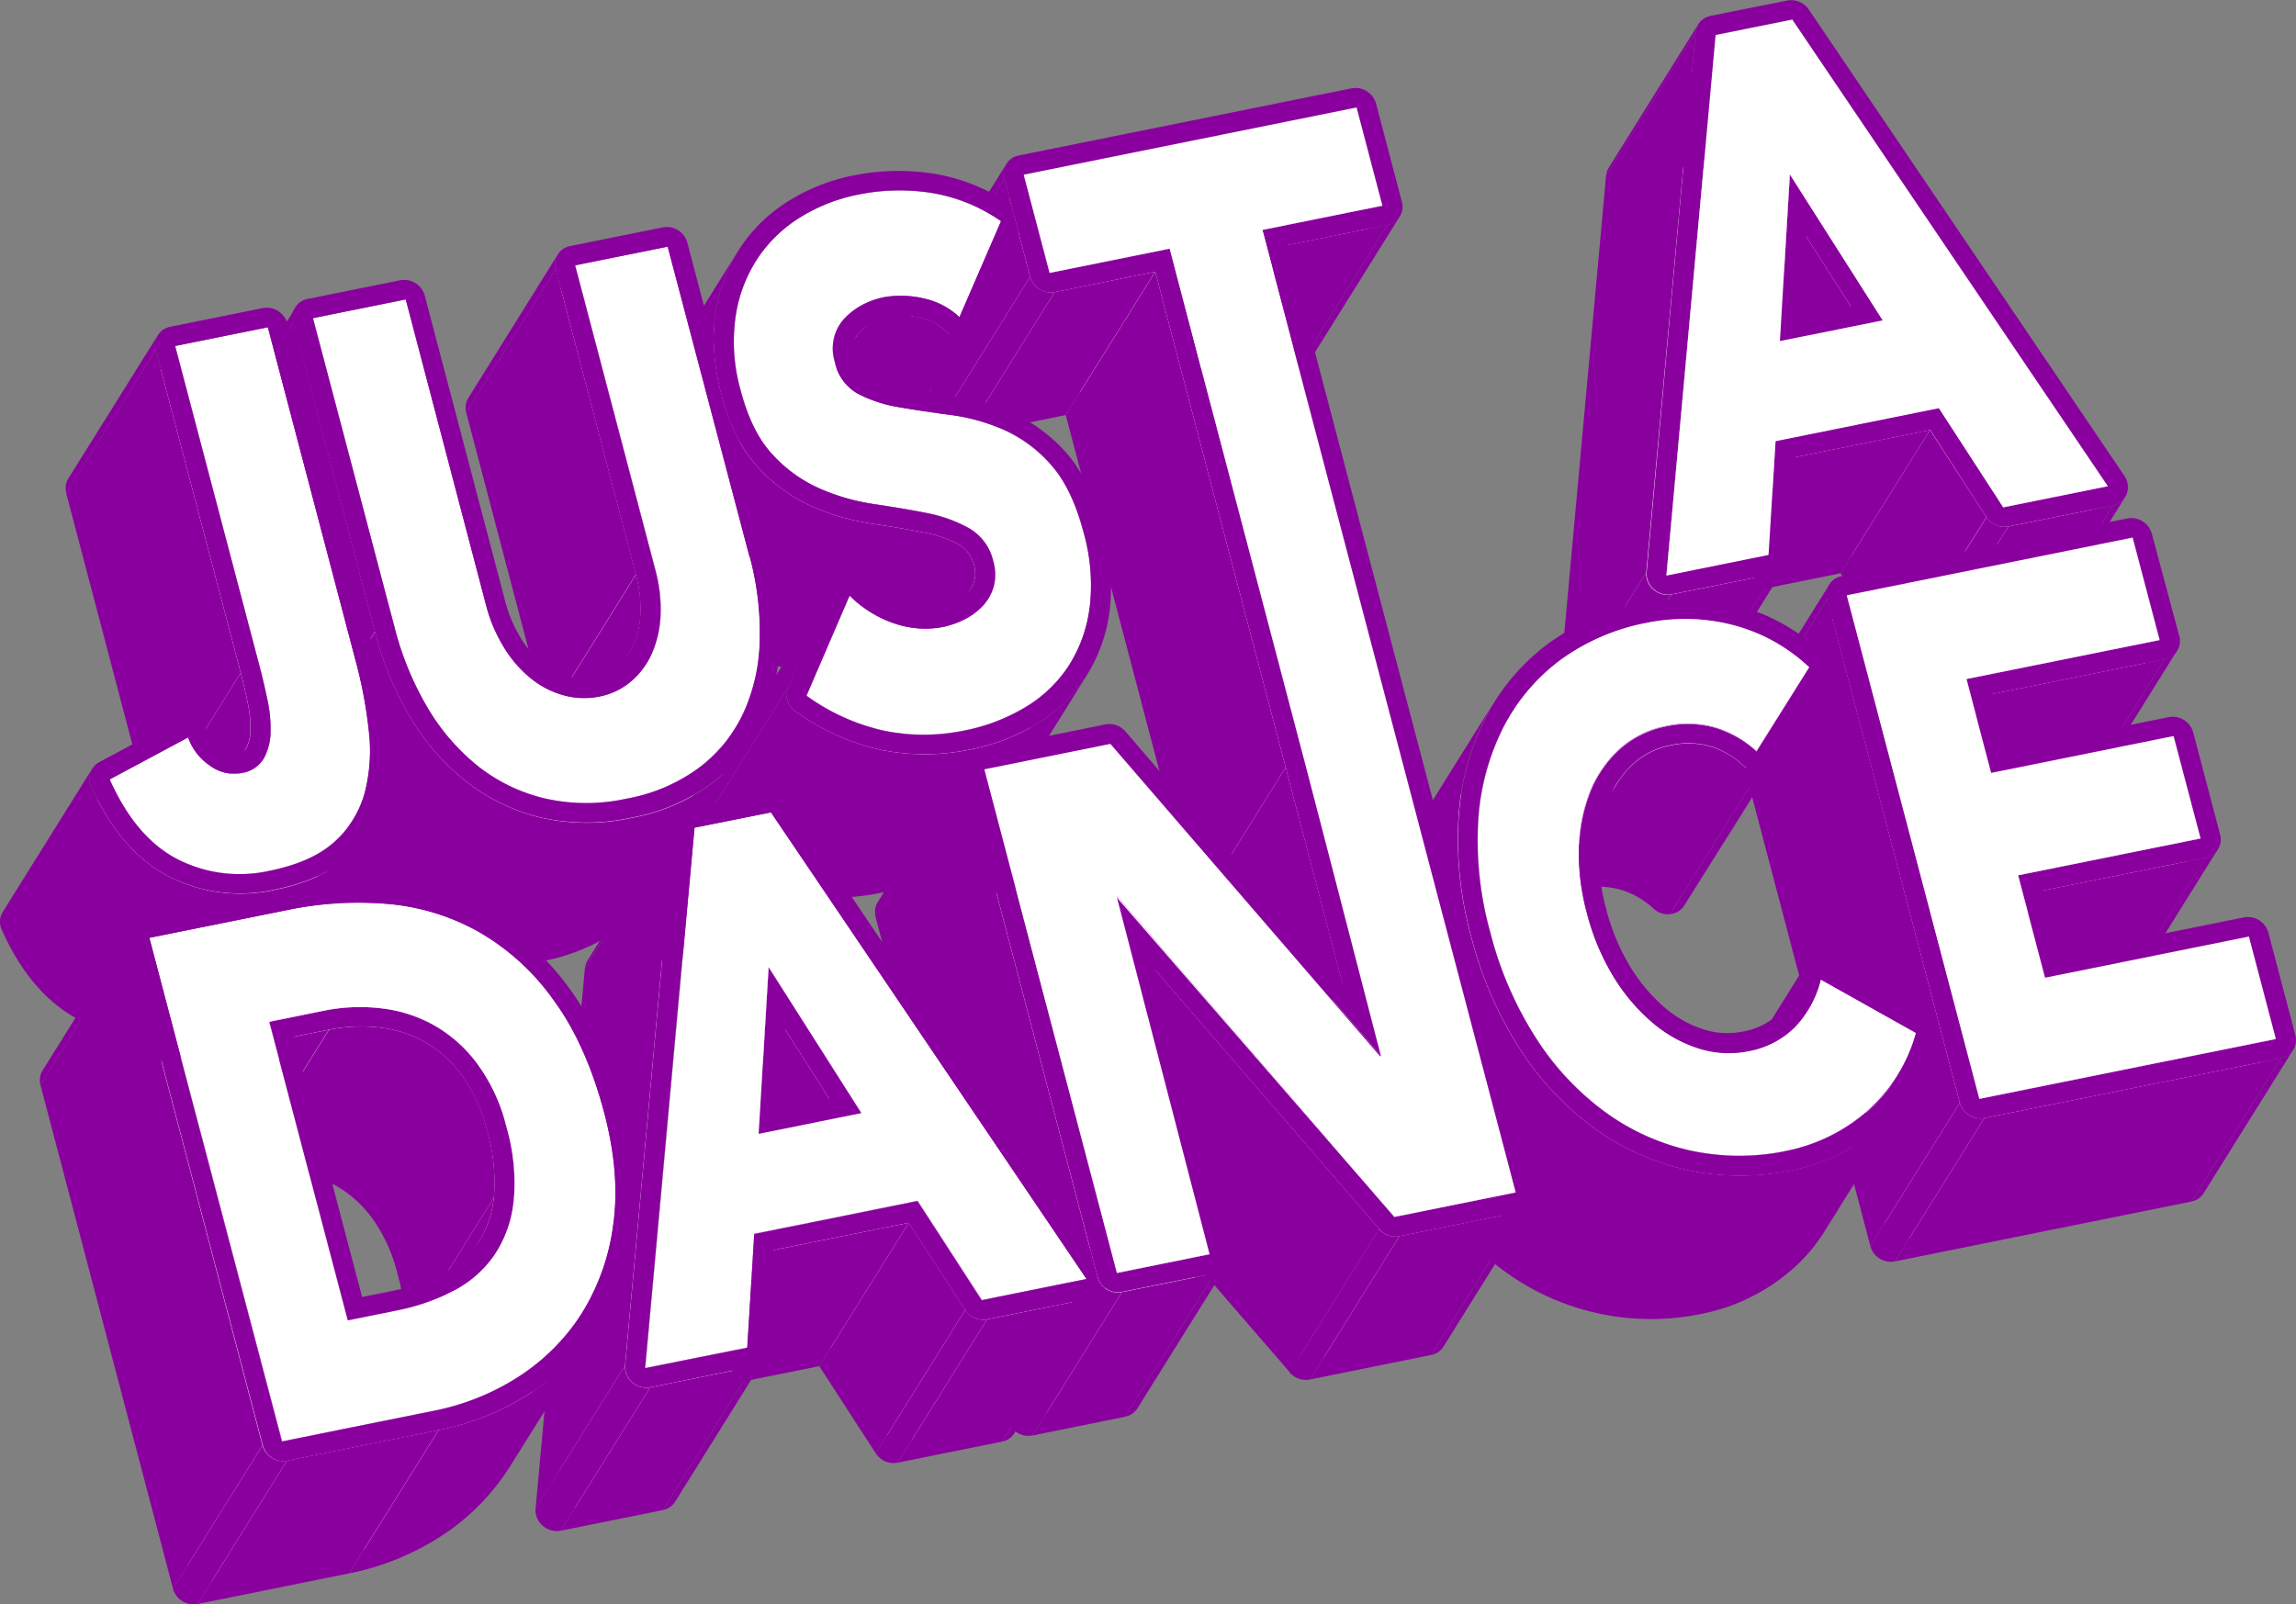 <svg xmlns="http://www.w3.org/2000/svg" viewBox="0 0 449.87 314.44"><rect x="0" y="0" width="449.87" height="314.44" fill="#808080" stroke="none"/><defs><style>.cls-1{isolation:isolate;}.cls-2{fill:#8a009e;}.cls-3{fill:#fff;}</style></defs><title>just-a-dance-logo</title><g id="Layer_2" data-name="Layer 2"><g id="Layer_1-2" data-name="Layer 1"><g class="cls-1"><polygon class="cls-2" points="413 95.29 395.47 123.38 333.63 31.93 351.17 3.83 413 95.29"/><polygon class="cls-3" points="326.48 112.76 308.95 140.85 318.62 34.96 336.15 6.87 326.48 112.76"/><polygon class="cls-2" points="351.17 3.83 333.63 31.93 318.62 34.96 336.15 6.87 351.17 3.83"/><path class="cls-2" d="M315.22,32.85,332.75,4.76a3.52,3.52,0,0,0-.52,1.57L314.69,34.42A3.53,3.53,0,0,1,315.22,32.85Z"/><polygon class="cls-3" points="368.89 62.8 351.36 90.89 333.16 62.27 350.7 34.18 368.89 62.8"/><polygon class="cls-2" points="362.66 60.09 345.12 88.19 336.39 74.46 353.92 46.37 362.66 60.09"/><path class="cls-2" d="M416.4,97.41,398.86,125.5a3.67,3.67,0,0,1-2.4,1.65L414,99.06A3.69,3.69,0,0,0,416.4,97.41Z"/><polygon class="cls-2" points="348.75 66.87 331.21 94.96 333.16 62.27 350.7 34.18 348.75 66.87"/><path class="cls-2" d="M348.75,66.87l1.95-32.69L368.9,62.8Zm13.91-6.78-8.74-13.72L353,62l9.67-1.95"/><polygon class="cls-2" points="368.89 62.8 351.36 90.89 331.21 94.96 348.75 66.87 368.89 62.8"/><polygon class="cls-3" points="392.51 99.43 374.98 127.52 362.37 108.04 379.9 79.95 392.51 99.43"/><polygon class="cls-3" points="413 95.29 395.47 123.38 374.98 127.52 392.51 99.43 413 95.29"/><polygon class="cls-2" points="413.99 99.06 396.46 127.15 375.97 131.28 393.5 103.19 413.99 99.06"/><polygon class="cls-2" points="389.21 101.36 371.67 129.45 360.62 112.36 378.16 84.27 389.21 101.36"/><path class="cls-2" d="M393.5,103.19,376,131.28a4.19,4.19,0,0,1-4.3-1.83l17.54-28.09A4.2,4.2,0,0,0,393.5,103.19Z"/><polygon class="cls-3" points="379.9 79.95 362.37 108.04 330.35 114.51 347.89 86.42 379.9 79.95"/><polygon class="cls-2" points="378.16 84.27 360.62 112.36 334.11 117.71 351.65 89.62 378.16 84.27"/><polygon class="cls-2" points="346.51 108.71 328.97 136.81 330.35 114.51 347.89 86.42 346.51 108.71"/><path class="cls-2" d="M349.91,110.84l-17.54,28.09a3.67,3.67,0,0,1-2.41,1.64l17.54-28.09A3.67,3.67,0,0,0,349.91,110.84Z"/><polygon class="cls-3" points="346.51 108.71 328.97 136.81 308.95 140.85 326.48 112.76 346.51 108.71"/><path class="cls-2" d="M416.26,93.29a3.84,3.84,0,0,1,.43,3.54,3.66,3.66,0,0,1-2.7,2.23l-20.49,4.13a4.2,4.2,0,0,1-4.29-1.83l-11-17.09-26.51,5.35-1.21,19.52a3.59,3.59,0,0,1-2.94,3.34l-20,4a4.14,4.14,0,0,1-3.53-1,4,4,0,0,1-1.38-3.33L332.23,6.33a3.62,3.62,0,0,1,2.93-3.22l15-3a4.19,4.19,0,0,1,4.25,1.76Zm-23.75,6.14L413,95.29,351.17,3.84l-15,3-9.67,105.89,20-4.05,1.38-22.3,32-6.46,12.61,19.48"/><path class="cls-3" d="M351.17,3.84,413,95.29l-20.49,4.14L379.9,80l-32,6.47-1.38,22.29-20,4.05L336.15,6.87Zm-2.42,63L368.9,62.8,350.7,34.18l-1.95,32.69"/><polygon class="cls-2" points="322.56 112.22 305.02 140.31 314.69 34.42 332.23 6.33 322.56 112.22"/><polygon class="cls-2" points="347.5 112.48 329.96 140.57 309.94 144.62 327.47 116.52 347.5 112.48"/><path class="cls-2" d="M327.47,116.52l-17.53,28.09a4.13,4.13,0,0,1-3.53-1,4,4,0,0,1-1.39-3.33l17.54-28.09a4,4,0,0,0,1.38,3.33A4.14,4.14,0,0,0,327.47,116.52Z"/></g><g class="cls-1"><polygon class="cls-2" points="423.15 125.44 405.61 153.53 400.33 133.45 417.86 105.36 423.15 125.44"/><path class="cls-2" d="M426.54,127.55,409,155.65a3.67,3.67,0,0,1-2.4,1.64l17.53-28.09A3.73,3.73,0,0,0,426.54,127.55Z"/><polygon class="cls-2" points="417.86 105.36 400.33 133.45 344.32 144.76 361.85 116.67 417.86 105.36"/><polygon class="cls-3" points="423.15 125.44 405.61 153.53 367.76 161.17 385.3 133.08 423.15 125.44"/><polygon class="cls-2" points="424.13 129.2 406.6 157.29 372.57 164.16 390.1 136.07 424.13 129.2"/><path class="cls-2" d="M340.92,142.65l17.53-28.09a3.62,3.62,0,0,0-.41,2.88L340.5,145.53A3.66,3.66,0,0,1,340.92,142.65Z"/><polygon class="cls-2" points="431.17 164.33 413.63 192.43 408.35 172.35 425.88 144.26 431.17 164.33"/><path class="cls-2" d="M434.56,166.45,417,194.55a3.63,3.63,0,0,1-2.41,1.64l17.54-28.09A3.65,3.65,0,0,0,434.56,166.45Z"/><polygon class="cls-2" points="390.14 151.48 372.6 179.57 367.76 161.17 385.3 133.08 390.14 151.48"/><polygon class="cls-2" points="425.88 144.26 408.35 172.35 372.6 179.57 390.14 151.48 425.88 144.26"/><polygon class="cls-3" points="431.17 164.33 413.63 192.43 377.88 199.64 395.42 171.55 431.17 164.33"/><polygon class="cls-2" points="432.16 168.1 414.62 196.19 382.69 202.64 400.23 174.54 432.16 168.1"/><polygon class="cls-2" points="445.92 203.63 428.39 231.72 423.11 211.65 440.64 183.56 445.92 203.63"/><path class="cls-2" d="M449.32,205.75l-17.54,28.09a3.65,3.65,0,0,1-2.4,1.65l17.53-28.09A3.68,3.68,0,0,0,449.32,205.75Z"/><polygon class="cls-2" points="400.7 191.62 383.17 219.71 377.88 199.64 395.42 171.55 400.7 191.62"/><polygon class="cls-2" points="440.64 183.56 423.11 211.65 383.17 219.71 400.7 191.62 440.64 183.56"/><polygon class="cls-3" points="445.92 203.63 428.39 231.72 370.28 243.45 387.82 215.36 445.92 203.63"/><polygon class="cls-3" points="387.82 215.36 370.28 243.45 344.32 144.76 361.85 116.67 387.82 215.36"/><path class="cls-2" d="M439.65,179.8a4.18,4.18,0,0,1,4.81,3l5.28,20.07a3.63,3.63,0,0,1-2.83,4.54l-58.1,11.73a4.19,4.19,0,0,1-4.81-3l-26-98.69a3.62,3.62,0,0,1,2.82-4.53l56-11.31a4.17,4.17,0,0,1,4.8,3L427,124.67a3.62,3.62,0,0,1-2.82,4.53l-34,6.87L393,147l31.93-6.45a4.17,4.17,0,0,1,4.8,3L435,163.56a3.63,3.63,0,0,1-2.82,4.54l-31.93,6.45,3.3,12.54Zm6.27,23.83-5.28-20.07-39.94,8.06-5.28-20.07,35.75-7.22-5.28-20.07-35.75,7.22-4.84-18.4,37.85-7.64-5.29-20.08-56,11.31,26,98.69,58.1-11.73"/><polygon class="cls-3" points="417.86 105.36 423.15 125.44 385.3 133.08 390.14 151.48 425.88 144.26 431.17 164.33 395.42 171.55 400.7 191.62 440.64 183.56 445.92 203.63 387.82 215.36 361.85 116.67 417.86 105.36"/><polygon class="cls-2" points="446.91 207.4 429.38 235.49 371.27 247.22 388.81 219.13 446.91 207.4"/><polygon class="cls-2" points="384 216.13 366.47 244.22 340.5 145.53 358.04 117.44 384 216.13"/><path class="cls-2" d="M388.81,219.13l-17.54,28.09a4.15,4.15,0,0,1-4.8-3L384,216.13A4.19,4.19,0,0,0,388.81,219.13Z"/></g><g class="cls-1"><polygon class="cls-2" points="270.86 40.31 253.33 68.41 248.27 49.16 265.8 21.07 270.86 40.31"/><path class="cls-2" d="M274.26,42.43,256.73,70.52a3.68,3.68,0,0,1-2.41,1.64l17.53-28.09A3.63,3.63,0,0,0,274.26,42.43Z"/><polygon class="cls-2" points="265.8 21.07 248.27 49.16 183.06 62.33 200.59 34.24 265.8 21.07"/><polygon class="cls-2" points="271.01 135.01 253.48 163.1 229.81 73.15 247.35 45.06 271.01 135.01"/><polygon class="cls-3" points="270.86 40.31 253.33 68.41 229.81 73.15 247.35 45.06 270.86 40.31"/><polygon class="cls-2" points="254.43 71.98 271.85 44.07 252.14 48.05 249.32 52.57 254.43 71.98"/><path class="cls-2" d="M179.66,60.22l17.54-28.1a3.69,3.69,0,0,0-.42,2.89L179.24,63.1A3.66,3.66,0,0,1,179.66,60.22Z"/><polygon class="cls-3" points="205.66 53.48 188.12 81.57 183.06 62.33 200.59 34.24 205.66 53.48"/><polygon class="cls-2" points="198.13 40.15 180.6 68.25 179.24 63.1 196.78 35.01 198.13 40.15"/><polygon class="cls-2" points="199.55 45.54 182.01 73.63 180.6 68.25 198.13 40.15 199.55 45.54"/><polygon class="cls-3" points="229.18 48.73 211.65 76.82 188.12 81.57 205.66 53.48 229.18 48.73"/><polygon class="cls-2" points="226.35 53.26 208.82 81.35 189.11 85.33 206.65 57.24 226.35 53.26"/><polygon class="cls-2" points="201.84 54.25 184.31 82.34 182.01 73.63 199.55 45.54 201.84 54.25"/><path class="cls-2" d="M206.65,57.24,189.11,85.33a4.17,4.17,0,0,1-4.8-3l17.53-28.09A4.19,4.19,0,0,0,206.65,57.24Z"/><path class="cls-2" d="M278.64,167.8l17.53-28.1A38,38,0,0,1,306,129.12a42.4,42.4,0,0,1,16.87-7.22,37.05,37.05,0,0,1,7.48-.7,36.6,36.6,0,0,1,8.09.93,34.67,34.67,0,0,1,8.22,3,35.08,35.08,0,0,1,7.86,5.6L337,158.87a35.09,35.09,0,0,0-7.85-5.61,35.45,35.45,0,0,0-8.22-3,37.75,37.75,0,0,0-15.57-.23,42.34,42.34,0,0,0-16.87,7.22A37.75,37.75,0,0,0,278.64,167.8Z"/><polygon class="cls-3" points="354.53 130.77 336.99 158.87 326.61 175.35 344.14 147.26 354.53 130.77"/><polygon class="cls-2" points="357.91 132.91 340.38 161 329.99 177.48 347.53 149.39 357.91 132.91"/><path class="cls-2" d="M347.53,149.39,330,177.48a3.64,3.64,0,0,1-2.39,1.63c-.12,0-.25,0-.38.06l17.54-28.09.37-.06A3.68,3.68,0,0,0,347.53,149.39Z"/><polygon class="cls-2" points="187.97 62.18 170.43 90.28 178.61 71.45 196.14 43.36 187.97 62.18"/><path class="cls-2" d="M191.37,64.3,173.83,92.39a3.66,3.66,0,0,1-2.4,1.65L189,66A3.72,3.72,0,0,0,191.37,64.3Z"/><path class="cls-3" d="M300,174.7a21.07,21.07,0,0,0-4.09,4.81l17.54-28.09a21.28,21.28,0,0,1,4.08-4.81,19,19,0,0,1,8.87-4.29,19.87,19.87,0,0,1,9.58.27l-17.54,28.09L336,142.59a20.72,20.72,0,0,1,8.15,4.67l-17.53,28.09a20.69,20.69,0,0,0-8.16-4.67,20,20,0,0,0-9.57-.27A19,19,0,0,0,300,174.7Z"/><path class="cls-2" d="M299.31,181.63l17.54-28.09a17.59,17.59,0,0,1,3.4-4,15.15,15.15,0,0,1,7.15-3.45,15.65,15.65,0,0,1,7.64.19,16.37,16.37,0,0,1,6.51,3.74,4.24,4.24,0,0,0,3.21,1.07l-17.54,28.09A4.2,4.2,0,0,1,324,178.1a16.3,16.3,0,0,0-6.51-3.74,15.61,15.61,0,0,0-7.63-.19,15.2,15.2,0,0,0-7.15,3.45A17.88,17.88,0,0,0,299.31,181.63Z"/><path class="cls-2" d="M130.46,79.43,148,51.34l.45-.7a27.25,27.25,0,0,1,8.48-8.1,34.26,34.26,0,0,1,11.23-4.39,40.62,40.62,0,0,1,14.13-.36,33.39,33.39,0,0,1,13.85,5.57L178.61,71.45a33.58,33.58,0,0,0-13.85-5.57,40.85,40.85,0,0,0-14.13.36,34.2,34.2,0,0,0-11.24,4.4,27.18,27.18,0,0,0-8.47,8.09C130.76,79,130.61,79.19,130.46,79.43Z"/><path class="cls-3" d="M148.12,90.31a8.65,8.65,0,0,0-1.2,1.51l17.53-28.09a8.78,8.78,0,0,1,1.21-1.52Q156.9,76.27,148.13,90.3q8.76-14,17.53-28.09a13.87,13.87,0,0,1,3.5-2.54,15.9,15.9,0,0,1,3.93-1.38h0l-5.34,8.55L162,76l-6.47,10.37q8.76-14.05,17.53-28.09a19.32,19.32,0,0,1,7.58.16h0c-15.5-1.87-11.69,18.73-17.54,28.09l17.54-28.09A14.73,14.73,0,0,1,188,62.18l-17.54,28.1a14.67,14.67,0,0,0-7.29-3.74,19.32,19.32,0,0,0-7.58-.16,15.62,15.62,0,0,0-3.93,1.38A13.72,13.72,0,0,0,148.12,90.31Z"/><path class="cls-2" d="M150.31,93.94l17.54-28.09a5,5,0,0,1,.71-.9,10.08,10.08,0,0,1,2.55-1.85,11.49,11.49,0,0,1,3-1.05,15.37,15.37,0,0,1,6,.16,10.52,10.52,0,0,1,5.24,2.67A4.21,4.21,0,0,0,189,66L171.43,94A4.18,4.18,0,0,1,167.79,93a10.45,10.45,0,0,0-5.24-2.68,15.42,15.42,0,0,0-6-.16,12,12,0,0,0-3,1A10.39,10.39,0,0,0,151,93,5.51,5.51,0,0,0,150.31,93.94Z"/><polygon class="cls-2" points="375.47 202.45 357.93 230.54 339.24 220.07 356.77 191.98 375.47 202.45"/><path class="cls-3" d="M336.66,226.15a21.94,21.94,0,0,0,2.58-6.08q7.74-12.4,15.49-24.81l2-3.28a22.36,22.36,0,0,1-2.57,6.08Z"/><path class="cls-2" d="M350.8,196,333.26,224a18.79,18.79,0,0,0,2.16-5.1,3.65,3.65,0,0,1,.42-1l17.54-28.09a3.74,3.74,0,0,0-.43,1A18.41,18.41,0,0,1,350.8,196Z"/><path class="cls-2" d="M371.61,211.15l-17.53,28.09a35.53,35.53,0,0,0,3.85-8.7l17.54-28.09A35.18,35.18,0,0,1,371.61,211.15Z"/><polygon class="cls-2" points="130.85 48.32 113.32 76.41 95.15 80.08 112.69 51.98 130.85 48.32"/><path class="cls-2" d="M91.76,78,109.3,49.87a3.66,3.66,0,0,0-.42,2.88L91.35,80.84A3.63,3.63,0,0,1,91.76,78Z"/><path class="cls-2" d="M146.92,91.82l17.53-28.09a9.35,9.35,0,0,0-1,2.23,9.09,9.09,0,0,0,.08,5,9.3,9.3,0,0,0,4.59,6.26,27,27,0,0,0,8.11,2.62q4.69.81,10,1.5a37.82,37.82,0,0,1,10.39,2.9,26.81,26.81,0,0,1,9.21,6.8q4.15,4.59,6.43,13.24a37.73,37.73,0,0,1,1.21,14.87L196,147.22a37.37,37.37,0,0,0-1.21-14.87q-2.26-8.64-6.42-13.24a26.93,26.93,0,0,0-9.22-6.8,37.36,37.36,0,0,0-10.39-2.89c-3.55-.46-6.89-1-10-1.51a27.22,27.22,0,0,1-8.11-2.61A9.39,9.39,0,0,1,146,99a9.06,9.06,0,0,1-.08-5A8.9,8.9,0,0,1,146.92,91.82Z"/><path class="cls-3" d="M354.08,239.24a29.08,29.08,0,0,1-6,6.94l17.53-28.09a29,29,0,0,0,6-6.94Z"/><path class="cls-3" d="M348.07,246.18h0q8.76-14,17.53-28.09h0l-8.76,14-2.3,3.67q-1.67,2.69-3.35,5.37l-2.11,3.39A15.57,15.57,0,0,1,348.07,246.18Z"/><polygon class="cls-3" points="255.7 149.53 238.17 177.62 211.65 76.82 229.18 48.73 255.7 149.53"/><polygon class="cls-2" points="251.91 150.4 234.38 178.5 208.82 81.35 226.35 53.26 251.91 150.4"/><path class="cls-3" d="M194.77,114.84h0q-7.76,12.41-15.49,24.81Q187,127.24,194.77,114.84Z"/><path class="cls-3" d="M126.57,90.18a28.64,28.64,0,0,1,3.89-10.75L148,51.34a28.41,28.41,0,0,0-3.89,10.75,34.91,34.91,0,0,0,1,14.47q2.16,8.22,6.33,12.67a27.78,27.78,0,0,0,9.29,6.63L143.24,124l17.54-28.09a41.82,41.82,0,0,0,10.59,3L153.84,127a42.21,42.21,0,0,1-10.6-3,27.74,27.74,0,0,1-9.29-6.63q-4.17-4.45-6.33-12.67A35.07,35.07,0,0,1,126.57,90.18Z"/><path class="cls-3" d="M164.11,128.7c-3.19-.63-6.61-1.22-10.27-1.74l17.53-28.1q5.49.8,10.28,1.74a28.21,28.21,0,0,1,8.32,3l-17.54,28.09L190,103.55a10,10,0,0,1,4.7,6.47l-17.54,28.09L194.67,110a9.28,9.28,0,0,1,.1,4.81,9.5,9.5,0,0,1-1.08,2.5l-17.54,28.09a9,9,0,0,0,1.08-2.49l17.54-28.09h0l-17.54,28.09h0a9.11,9.11,0,0,0-.1-4.82,10,10,0,0,0-4.7-6.47A27.83,27.83,0,0,0,164.11,128.7Z"/><path class="cls-2" d="M354.2,198.06l-17.54,28.09a18.19,18.19,0,0,1-2.48,3.16A17.16,17.16,0,0,1,325,234.1a19.56,19.56,0,0,1-9.77-.52,26.09,26.09,0,0,1-9.13-5.14,37.17,37.17,0,0,1-7.59-9A46.37,46.37,0,0,1,293.36,207,44,44,0,0,1,291.84,194a31.56,31.56,0,0,1,2.35-11.12,23.9,23.9,0,0,1,1.73-3.34l17.54-28.09a23.4,23.4,0,0,0-1.74,3.34,31.73,31.73,0,0,0-2.35,11.12,44.07,44.07,0,0,0,1.53,13.05,45.84,45.84,0,0,0,5.16,12.38,37.26,37.26,0,0,0,7.59,9,26.1,26.1,0,0,0,9.14,5.13,19.41,19.41,0,0,0,9.76.53,17.19,17.19,0,0,0,9.17-4.79A19.09,19.09,0,0,0,354.2,198.06Z"/><path class="cls-2" d="M209.67,130.06l-17.54,28.09A27.6,27.6,0,0,0,196,147.22l17.54-28.09A27.76,27.76,0,0,1,209.67,130.06Z"/><path class="cls-2" d="M190.3,115.21,172.76,143.3a5.79,5.79,0,0,0,.67-1.54,5.51,5.51,0,0,0-.11-2.88,5.74,5.74,0,0,0-2.73-3.94,23.52,23.52,0,0,0-7.06-2.48c-3.11-.61-6.51-1.19-10.07-1.71a46.62,46.62,0,0,1-11.65-3.29,31.9,31.9,0,0,1-10.69-7.64,25.18,25.18,0,0,1-3.72-5.15,40.36,40.36,0,0,1-3.6-9.25,44,44,0,0,1-1.5-10.16,33.09,33.09,0,0,1,4.79-18L144.62,49.2a32.33,32.33,0,0,0-4.41,12.1,33,33,0,0,0-.38,5.86,44,44,0,0,0,1.51,10.17,40.08,40.08,0,0,0,3.6,9.25,25.53,25.53,0,0,0,3.71,5.15,32,32,0,0,0,10.7,7.64A46.93,46.93,0,0,0,171,102.66c3.56.52,6.95,1.1,10.07,1.71a23.55,23.55,0,0,1,7.05,2.47,6.86,6.86,0,0,1,2.85,6.83A6.09,6.09,0,0,1,190.3,115.21Z"/><path class="cls-2" d="M145.58,142.7l17.54-28.09a3,3,0,0,0-.25.47l-17.54,28.09A4.23,4.23,0,0,1,145.58,142.7Z"/><path class="cls-2" d="M193.69,117.33l-17.54,28.09a8.68,8.68,0,0,1-1,1.3,12.71,12.71,0,0,1-3.58,2.71,16.77,16.77,0,0,1-4.32,1.53,18.46,18.46,0,0,1-9.43-.66,22.52,22.52,0,0,1-8.87-5.48l17.54-28.1a22.39,22.39,0,0,0,8.86,5.49,18.5,18.5,0,0,0,9.44.66,16.91,16.91,0,0,0,4.32-1.53,12.66,12.66,0,0,0,3.57-2.71A9.49,9.49,0,0,0,193.69,117.33Z"/><polygon class="cls-2" points="146.81 108.96 129.27 137.05 113.32 76.41 130.85 48.32 146.81 108.96"/><path class="cls-3" d="M277.12,170.45c.48-.91,1-1.8,1.52-2.65l17.53-28.09c-.53.85-1,1.73-1.51,2.64a46.75,46.75,0,0,0-5,18.25A67,67,0,0,0,292,182.73a70.48,70.48,0,0,0,9,20.8l-17.54,28.09L301,203.53A53.94,53.94,0,0,0,314.57,218L297,246.13,314.57,218a44.84,44.84,0,0,0,16.82,7.54q-8.76,14-17.53,28.09,8.76-14.05,17.53-28.09a45.34,45.34,0,0,0,18.78,0q-8.78,14-17.53,28.09l17.53-28.09a34.29,34.29,0,0,0,15.43-7.52q-8.76,14.06-17.53,28.09a34.38,34.38,0,0,1-15.44,7.52,45.29,45.29,0,0,1-18.77,0A44.81,44.81,0,0,1,297,246.13a54.21,54.21,0,0,1-13.56-14.5,70.71,70.71,0,0,1-9-20.8,67,67,0,0,1-2.32-22.14A46.57,46.57,0,0,1,277.12,170.45Z"/><path class="cls-3" d="M322.88,121.9a37.05,37.05,0,0,1,7.48-.7,36.6,36.6,0,0,1,8.09.93,34.67,34.67,0,0,1,8.22,3,35.08,35.08,0,0,1,7.86,5.6l-10.39,16.49a20.72,20.72,0,0,0-8.15-4.67,19.87,19.87,0,0,0-9.58-.27,19,19,0,0,0-8.87,4.29,22.15,22.15,0,0,0-5.82,8.15,31.73,31.73,0,0,0-2.35,11.12,44.07,44.07,0,0,0,1.53,13.05,45.84,45.84,0,0,0,5.16,12.38,37.26,37.26,0,0,0,7.59,9,26.29,26.29,0,0,0,9.14,5.14,19.52,19.52,0,0,0,9.76.52,17.19,17.19,0,0,0,9.17-4.79,20.48,20.48,0,0,0,5-9.24l18.7,10.47a31.59,31.59,0,0,1-9.87,15.64,34.29,34.29,0,0,1-15.43,7.52,45.34,45.34,0,0,1-18.78,0A44.84,44.84,0,0,1,314.57,218,53.94,53.94,0,0,1,301,203.53a70.48,70.48,0,0,1-9-20.8,67,67,0,0,1-2.33-22.13,46.75,46.75,0,0,1,5-18.25A38,38,0,0,1,306,129.12,42.4,42.4,0,0,1,322.88,121.9Z"/><polygon class="cls-2" points="79.5 58.69 61.96 86.78 43.8 90.44 61.33 62.35 79.5 58.69"/><path class="cls-2" d="M377.29,199.14a4,4,0,0,1,2,4.55,35.08,35.08,0,0,1-11,17.37,38.21,38.21,0,0,1-17.09,8.31,49.67,49.67,0,0,1-20.43,0,49.13,49.13,0,0,1-18.39-8.25,58,58,0,0,1-14.62-15.61,74.87,74.87,0,0,1-9.5-22,71.37,71.37,0,0,1-2.44-23.4,50.2,50.2,0,0,1,5.36-19.64A41.64,41.64,0,0,1,303.55,126a46.27,46.27,0,0,1,18.34-7.86,42.52,42.52,0,0,1,8.27-.79,41.11,41.11,0,0,1,9,1,39.09,39.09,0,0,1,18,9.68,3.84,3.84,0,0,1,.73,4.84l-10.38,16.48a3.68,3.68,0,0,1-2.4,1.63l-.37.06a4.24,4.24,0,0,1-3.21-1.07,16.37,16.37,0,0,0-6.51-3.74,15.65,15.65,0,0,0-7.64-.19,15.15,15.15,0,0,0-7.15,3.45,18.63,18.63,0,0,0-4.88,6.86,28,28,0,0,0-2.07,9.84,40.22,40.22,0,0,0,1.42,11.93,41.6,41.6,0,0,0,4.7,11.31,33.18,33.18,0,0,0,6.73,8,22,22,0,0,0,7.66,4.32,15.25,15.25,0,0,0,7.75.41,13.36,13.36,0,0,0,7.24-3.75,16.89,16.89,0,0,0,4.15-7.65,3.63,3.63,0,0,1,2.21-2.45c.21-.07.41-.13.62-.18a4.23,4.23,0,0,1,2.82.46Zm-11.69,19a31.59,31.59,0,0,0,9.87-15.64L356.77,192a20.48,20.48,0,0,1-5,9.24,17.19,17.19,0,0,1-9.17,4.79,19.41,19.41,0,0,1-9.76-.53,26.1,26.1,0,0,1-9.14-5.13,37.26,37.26,0,0,1-7.59-9,45.84,45.84,0,0,1-5.16-12.38,44.07,44.07,0,0,1-1.53-13.05,31.73,31.73,0,0,1,2.35-11.12,22.15,22.15,0,0,1,5.82-8.15,19,19,0,0,1,8.87-4.29,19.87,19.87,0,0,1,9.58.27,20.72,20.72,0,0,1,8.15,4.67l10.39-16.49a35.08,35.08,0,0,0-7.86-5.6,34.67,34.67,0,0,0-8.22-3,36.6,36.6,0,0,0-8.09-.93,37.05,37.05,0,0,0-7.48.7A42.4,42.4,0,0,0,306,129.12a38,38,0,0,0-11.35,13.23,46.75,46.75,0,0,0-5,18.25A67,67,0,0,0,292,182.73a70.48,70.48,0,0,0,9,20.8A53.94,53.94,0,0,0,314.57,218a44.84,44.84,0,0,0,16.82,7.54,45.34,45.34,0,0,0,18.78,0,34.29,34.29,0,0,0,15.43-7.52"/><path class="cls-2" d="M375,213.27l-17.53,28.09a32.64,32.64,0,0,1-6.75,7.79,38.19,38.19,0,0,1-17.1,8.31,48.69,48.69,0,0,1-38.81-8.29,58.06,58.06,0,0,1-14.63-15.61,74.85,74.85,0,0,1-9.49-22,71,71,0,0,1-2.44-23.39,50.2,50.2,0,0,1,5.35-19.65c.52-1,1.07-2,1.66-2.9l17.53-28.09c-.59.94-1.14,1.91-1.65,2.9a50.2,50.2,0,0,0-5.36,19.64,71.37,71.37,0,0,0,2.44,23.4,74.87,74.87,0,0,0,9.5,22,58,58,0,0,0,14.62,15.61,49.13,49.13,0,0,0,18.39,8.25,49.67,49.67,0,0,0,20.43,0,38.21,38.21,0,0,0,17.09-8.31A32.39,32.39,0,0,0,375,213.27Z"/><path class="cls-2" d="M40.41,88.33,57.94,60.24a3.62,3.62,0,0,0-.41,2.88L40,91.21A3.67,3.67,0,0,1,40.41,88.33Z"/><polygon class="cls-2" points="296.98 233.7 279.44 261.79 253.48 163.1 271.01 135.01 296.98 233.7"/><polygon class="cls-3" points="238.17 177.62 255.7 149.53 270.54 206.86 253.01 234.95 238.17 177.62"/><polygon class="cls-2" points="263.04 192.68 245.5 220.77 234.38 178.5 251.91 150.4 263.04 192.68"/><path class="cls-3" d="M155.83,171.33a41.21,41.21,0,0,1-15.31-6.89l17.54-28.1a41,41,0,0,0,15.31,6.89L169.15,150l-13.32,21.33,17.54-28.09a39,39,0,0,0,15.67-.08q-8.76,14.06-17.53,28.09,8.76-14,17.53-28.09a37,37,0,0,0,11.66-4.41l-17.54,28.09,17.54-28.09a26.14,26.14,0,0,0,8.55-8l-17.53,28.09,17.53-28.09.42-.64-17.54,28.09c-.14.22-.27.43-.42.65a26.11,26.11,0,0,1-8.55,8,36.94,36.94,0,0,1-11.65,4.41A39.26,39.26,0,0,1,155.83,171.33Z"/><polygon class="cls-3" points="158.06 136.34 140.52 164.44 148.97 144.82 166.51 116.72 158.06 136.34"/><path class="cls-2" d="M213.05,132.18l-17.53,28.09L195,161a30,30,0,0,1-9.71,9.14A41,41,0,0,1,172.49,175a43.25,43.25,0,0,1-17.26.08,45.09,45.09,0,0,1-16.89-7.57,3.92,3.92,0,0,1-1.46-4.72l17.54-28.09a3.92,3.92,0,0,0,1.46,4.72A45.12,45.12,0,0,0,172.76,147a43.49,43.49,0,0,0,17.27-.08,40.74,40.74,0,0,0,12.84-4.86,30,30,0,0,0,9.71-9.13C212.74,132.68,212.9,132.43,213.05,132.18Z"/><polygon class="cls-2" points="270.89 207.26 253.36 235.35 200.03 173.89 217.56 145.8 270.89 207.26"/><polygon class="cls-3" points="270.66 207.31 253.13 235.4 253.01 234.95 270.54 206.86 270.66 207.31"/><polygon class="cls-3" points="273.22 238.5 255.69 266.59 201.22 203.6 218.75 175.51 273.22 238.5"/><polygon class="cls-2" points="270.26 240.89 252.73 268.98 208.83 218.2 226.37 190.11 270.26 240.89"/><polygon class="cls-2" points="237 245.81 219.47 273.9 200.99 203.65 218.52 175.56 237 245.81"/><polygon class="cls-3" points="218.84 249.48 201.3 277.57 175.34 178.88 192.87 150.78 218.84 249.48"/><polygon class="cls-2" points="217.56 145.8 200.03 173.89 175.34 178.88 192.87 150.78 217.56 145.8"/><polygon class="cls-3" points="128.42 111.79 110.89 139.88 95.15 80.08 112.69 51.98 128.42 111.79"/><path class="cls-2" d="M172,176.76l17.53-28.09a3.66,3.66,0,0,0-.42,2.88l-17.53,28.09A3.67,3.67,0,0,1,172,176.76Z"/><polygon class="cls-2" points="124.61 112.56 107.08 140.65 91.34 80.84 108.88 52.75 124.61 112.56"/><path class="cls-3" d="M168.16,38.15a40.62,40.62,0,0,1,14.13-.36,33.39,33.39,0,0,1,13.85,5.57L188,62.18a14.72,14.72,0,0,0-7.3-3.73,19.32,19.32,0,0,0-7.58-.16,15.9,15.9,0,0,0-3.93,1.38,13.87,13.87,0,0,0-3.5,2.54,8.73,8.73,0,0,0-2.2,3.75,9.09,9.09,0,0,0,.08,5,9.3,9.3,0,0,0,4.59,6.26,27,27,0,0,0,8.11,2.62q4.69.81,10,1.5a37.82,37.82,0,0,1,10.39,2.9,26.81,26.81,0,0,1,9.21,6.8q4.15,4.59,6.43,13.24a37.73,37.73,0,0,1,1.21,14.87,27.35,27.35,0,0,1-4.25,11.57,26.14,26.14,0,0,1-8.55,8A37,37,0,0,1,189,143.15a39,39,0,0,1-15.67.08,41,41,0,0,1-15.31-6.89l8.45-19.62a22.39,22.39,0,0,0,8.86,5.49,18.5,18.5,0,0,0,9.44.66,16.91,16.91,0,0,0,4.32-1.53,12.66,12.66,0,0,0,3.57-2.71,9.16,9.16,0,0,0,2.07-3.8,9.28,9.28,0,0,0-.1-4.81,10,10,0,0,0-4.7-6.47,28.21,28.21,0,0,0-8.32-3q-4.78-.94-10.28-1.74a41.82,41.82,0,0,1-10.59-3,27.78,27.78,0,0,1-9.29-6.63q-4.19-4.45-6.33-12.67a34.91,34.91,0,0,1-1-14.47,28.22,28.22,0,0,1,4.34-11.45,27.25,27.25,0,0,1,8.48-8.1A34.26,34.26,0,0,1,168.16,38.15Z"/><polygon class="cls-2" points="154.42 134.7 136.88 162.79 145.33 143.17 162.87 115.08 154.42 134.7"/><path class="cls-2" d="M208.76,88.56c3.19,3.55,5.66,8.56,7.34,14.93a41.65,41.65,0,0,1,1.3,16.36,31.18,31.18,0,0,1-4.82,13.07,30,30,0,0,1-9.71,9.13A40.74,40.74,0,0,1,190,146.91a43.49,43.49,0,0,1-17.27.08,45.12,45.12,0,0,1-16.88-7.57,3.92,3.92,0,0,1-1.46-4.72l8.45-19.62a3.64,3.64,0,0,1,2.65-2.11,4.24,4.24,0,0,1,3.71,1.12,18,18,0,0,0,7.2,4.47,14.21,14.21,0,0,0,7.39.54,12.9,12.9,0,0,0,3.33-1.18A9,9,0,0,0,189.7,116a5.7,5.7,0,0,0,1.27-2.33,6.86,6.86,0,0,0-2.85-6.83,23.55,23.55,0,0,0-7.05-2.47c-3.12-.61-6.51-1.19-10.07-1.71a46.93,46.93,0,0,1-11.65-3.29,32,32,0,0,1-10.7-7.64,25.53,25.53,0,0,1-3.71-5.15,40.08,40.08,0,0,1-3.6-9.25,44,44,0,0,1-1.51-10.17,33,33,0,0,1,.38-5.86,32.16,32.16,0,0,1,4.91-12.88,30.84,30.84,0,0,1,9.59-9.15,38.12,38.12,0,0,1,12.46-4.88,45.1,45.1,0,0,1,15.51-.4,37.79,37.79,0,0,1,15.45,6.16l1.42,5.39-7.94,18.3A3.67,3.67,0,0,1,189,66a4.21,4.21,0,0,1-3.64-1.07,10.52,10.52,0,0,0-5.24-2.67,15.37,15.37,0,0,0-6-.16,11.49,11.49,0,0,0-3,1.05A10.08,10.08,0,0,0,168.56,65a5.29,5.29,0,0,0-1.32,2.26,5.62,5.62,0,0,0,.12,3c.64,2.44,1.73,3.27,2.51,3.68a23.44,23.44,0,0,0,6.86,2.2c3.05.52,6.36,1,9.85,1.47a42.28,42.28,0,0,1,11.52,3.2A31.54,31.54,0,0,1,208.76,88.56Zm4.74,30.57a37.73,37.73,0,0,0-1.21-14.87Q210,95.6,205.86,91a26.81,26.81,0,0,0-9.21-6.8,37.82,37.82,0,0,0-10.39-2.9q-5.32-.69-10-1.5a27,27,0,0,1-8.11-2.62,9.3,9.3,0,0,1-4.59-6.26,9.09,9.09,0,0,1-.08-5,8.73,8.73,0,0,1,2.2-3.75,13.87,13.87,0,0,1,3.5-2.54,15.9,15.9,0,0,1,3.93-1.38,19.32,19.32,0,0,1,7.58.16,14.72,14.72,0,0,1,7.3,3.73l8.17-18.82a33.39,33.39,0,0,0-13.85-5.57,40.62,40.62,0,0,0-14.13.36,34.26,34.26,0,0,0-11.23,4.39,27.25,27.25,0,0,0-8.48,8.1,28.22,28.22,0,0,0-4.34,11.45,34.91,34.91,0,0,0,1,14.47q2.16,8.22,6.33,12.67a27.78,27.78,0,0,0,9.29,6.63,41.82,41.82,0,0,0,10.59,3q5.49.8,10.28,1.74a28.21,28.21,0,0,1,8.32,3,10,10,0,0,1,4.7,6.47,9.28,9.28,0,0,1,.1,4.81,9.16,9.16,0,0,1-2.07,3.8,12.66,12.66,0,0,1-3.57,2.71,16.91,16.91,0,0,1-4.32,1.53,18.5,18.5,0,0,1-9.44-.66,22.39,22.39,0,0,1-8.86-5.49l-8.45,19.62a41,41,0,0,0,15.31,6.89,39,39,0,0,0,15.67-.08,37,37,0,0,0,11.66-4.41,26.14,26.14,0,0,0,8.55-8,27.35,27.35,0,0,0,4.25-11.57"/><polygon class="cls-2" points="52.48 64.14 34.95 92.23 16.78 95.9 34.32 67.81 52.48 64.14"/><path class="cls-2" d="M13.39,93.78,30.93,65.69a3.69,3.69,0,0,0-.42,2.89L13,96.67A3.64,3.64,0,0,1,13.39,93.78Z"/><path class="cls-3" d="M111.91,148.63a29,29,0,0,0-1-8.75l17.53-28.09a28.91,28.91,0,0,1,1,8.75q-8.76,14-17.53,28.09,8.76-14.06,17.53-28.09a20.72,20.72,0,0,1-1.66,7.45h0Q119,142,110.25,156.08,119,142,127.78,128a15.5,15.5,0,0,1-1.09,2.06l-17.53,28.09a16.07,16.07,0,0,0,1.09-2.06A20.94,20.94,0,0,0,111.91,148.63Z"/><path class="cls-2" d="M123.29,128l-17.53,28.1a13.36,13.36,0,0,0,.86-1.64,17.37,17.37,0,0,0,1.35-6.15,25.5,25.5,0,0,0-.89-7.61l17.53-28.09a25.49,25.49,0,0,1,.9,7.6,17.16,17.16,0,0,1-1.36,6.16A12,12,0,0,1,123.29,128Z"/><path class="cls-2" d="M300.37,235.83l-17.54,28.09a3.63,3.63,0,0,1-2.4,1.64L298,237.47A3.63,3.63,0,0,0,300.37,235.83Z"/><path class="cls-2" d="M144,142.79l-17.54,28.1a25.86,25.86,0,0,0,1.66-3.07,36.19,36.19,0,0,0,3.2-14.15,57.51,57.51,0,0,0-2-16.62L146.81,109a57.48,57.48,0,0,1,2,16.61,36.2,36.2,0,0,1-3.2,14.16A30,30,0,0,1,144,142.79Z"/><polygon class="cls-2" points="95.23 118.49 77.7 146.58 61.96 86.78 79.5 58.69 95.23 118.49"/><polygon class="cls-3" points="296.98 233.7 279.44 261.79 255.69 266.59 273.22 238.5 296.98 233.7"/><path class="cls-2" d="M126.69,130.05l-17.53,28.09a14.78,14.78,0,0,1-3,3.46,13.54,13.54,0,0,1-6.22,3,14.91,14.91,0,0,1-7.12-.26,17.55,17.55,0,0,1-6.46-3.39,23.34,23.34,0,0,1-5.22-6.06,30.22,30.22,0,0,1-3.46-8.26l17.53-28.09a30.34,30.34,0,0,0,3.47,8.25,23.39,23.39,0,0,0,5.21,6.07,17.59,17.59,0,0,0,6.47,3.39,15,15,0,0,0,7.12.26,13.5,13.5,0,0,0,6.21-3A14.55,14.55,0,0,0,126.69,130.05Z"/><polygon class="cls-2" points="297.97 237.47 280.43 265.56 256.68 270.36 274.21 242.26 297.97 237.47"/><path class="cls-2" d="M274.21,242.26l-17.53,28.1a4.19,4.19,0,0,1-4-1.38l17.53-28.09A4.17,4.17,0,0,0,274.21,242.26Z"/><polygon class="cls-3" points="77.29 122.99 59.75 151.09 43.8 90.44 61.33 62.35 77.29 122.99"/><path class="cls-3" d="M66.22,166.81a60.32,60.32,0,0,1-6.47-15.73L77.29,123a60,60,0,0,0,6.47,15.73L66.22,166.81l17.54-28.09a41.81,41.81,0,0,0,9.95,11.5q-8.77,14-17.53,28.09,8.76-14,17.53-28.09a33.61,33.61,0,0,0,13.13,6.29L89.3,184.6l17.54-28.08a36.87,36.87,0,0,0,15.94,0l-17.53,28.09,17.53-28.09h0a34.05,34.05,0,0,0,14.22-6.1q-8.77,14-17.53,28.08L137,150.42a28.73,28.73,0,0,0,7-7.63l-17.54,28.1a28.71,28.71,0,0,1-7,7.63,34.07,34.07,0,0,1-14.21,6.1,36.77,36.77,0,0,1-16,0,33.7,33.7,0,0,1-13.13-6.3A41.67,41.67,0,0,1,66.22,166.81Z"/><path class="cls-2" d="M147.38,144.91,129.85,173a32.47,32.47,0,0,1-7.85,8.59,38,38,0,0,1-15.77,6.79,40.9,40.9,0,0,1-17.67,0,38.17,38.17,0,0,1-14.76-7.09,45.81,45.81,0,0,1-10.95-12.64,64.54,64.54,0,0,1-6.91-16.76l17.54-28.09a64.53,64.53,0,0,0,6.9,16.76,46,46,0,0,0,11,12.64,38.13,38.13,0,0,0,14.75,7.09,41,41,0,0,0,17.68,0,38.12,38.12,0,0,0,15.76-6.79A32.47,32.47,0,0,0,147.38,144.91Z"/><polygon class="cls-2" points="213.63 244.94 196.1 273.03 171.53 179.64 189.06 151.55 213.63 244.94"/><polygon class="cls-2" points="215.03 250.25 197.5 278.34 196.1 273.03 213.63 244.94 215.03 250.25"/><polygon class="cls-2" points="212.91 250.68 195.38 278.77 133.54 187.31 151.08 159.22 212.91 250.68"/><polygon class="cls-3" points="126.39 268.14 108.86 296.23 118.52 190.35 136.06 162.25 126.39 268.14"/><polygon class="cls-2" points="151.08 159.22 133.54 187.31 118.52 190.35 136.06 162.25 151.08 159.22"/><polygon class="cls-2" points="73.48 123.76 55.95 151.85 39.99 91.21 57.53 63.12 73.48 123.76"/><path class="cls-2" d="M115.13,188.23l17.54-28.09a3.53,3.53,0,0,0-.53,1.58L114.6,189.81A3.66,3.66,0,0,1,115.13,188.23Z"/><polygon class="cls-2" points="69.76 129.8 52.22 157.89 34.95 92.23 52.48 64.14 69.76 129.8"/><path class="cls-3" d="M130.85,48.32l16,60.64a57.48,57.48,0,0,1,2,16.61,36.2,36.2,0,0,1-3.2,14.16,28.57,28.57,0,0,1-8.65,10.7,34.05,34.05,0,0,1-14.22,6.1,36.71,36.71,0,0,1-15.94,0,33.61,33.61,0,0,1-13.13-6.29,42,42,0,0,1-9.95-11.5A60,60,0,0,1,77.29,123l-16-60.64L79.5,58.68l15.73,59.81a30.34,30.34,0,0,0,3.47,8.25,23.39,23.39,0,0,0,5.21,6.07,17.59,17.59,0,0,0,6.47,3.39,15,15,0,0,0,7.12.26,13.5,13.5,0,0,0,6.21-3,15.08,15.08,0,0,0,4.07-5.52,20.72,20.72,0,0,0,1.66-7.45,28.91,28.91,0,0,0-1-8.75L112.69,52Z"/><path class="cls-2" d="M134.67,47.55l5.16,19.61a44,44,0,0,0,1.51,10.17,40.08,40.08,0,0,0,3.6,9.25l5.68,21.61a61.51,61.51,0,0,1,2.17,17.71,40.1,40.1,0,0,1-3.54,15.56,32.32,32.32,0,0,1-9.72,12,38.12,38.12,0,0,1-15.76,6.79,41,41,0,0,1-17.68,0,38.13,38.13,0,0,1-14.75-7.09,46,46,0,0,1-11-12.64,64.53,64.53,0,0,1-6.9-16.76l-16-60.64a3.62,3.62,0,0,1,2.82-4.53l18.16-3.66a4.16,4.16,0,0,1,4.8,3l15.74,59.81a26.14,26.14,0,0,0,3,7.18,19.55,19.55,0,0,0,4.29,5,13.34,13.34,0,0,0,5,2.6,11,11,0,0,0,5.22.17,9.77,9.77,0,0,0,4.53-2.13,11.33,11.33,0,0,0,3.11-4.24,17.16,17.16,0,0,0,1.36-6.16,25.49,25.49,0,0,0-.9-7.6L108.88,52.75a3.62,3.62,0,0,1,2.82-4.52l18.16-3.67A4.17,4.17,0,0,1,134.67,47.55ZM146.81,109l-16-60.64L112.69,52l15.73,59.81a28.91,28.91,0,0,1,1,8.75,20.72,20.72,0,0,1-1.66,7.45,15.08,15.08,0,0,1-4.07,5.52,13.5,13.5,0,0,1-6.21,3,15,15,0,0,1-7.12-.26,17.59,17.59,0,0,1-6.47-3.39,23.39,23.39,0,0,1-5.21-6.07,30.34,30.34,0,0,1-3.47-8.25L79.5,58.68,61.33,62.35l16,60.64a60,60,0,0,0,6.47,15.73,42,42,0,0,0,9.95,11.5,33.61,33.61,0,0,0,13.13,6.29,36.71,36.71,0,0,0,15.94,0,34.05,34.05,0,0,0,14.22-6.1,28.57,28.57,0,0,0,8.65-10.7,36.2,36.2,0,0,0,3.2-14.16,57.48,57.48,0,0,0-2-16.61"/><polygon class="cls-3" points="50.97 131.09 33.43 159.19 16.78 95.9 34.32 67.81 50.97 131.09"/><path class="cls-2" d="M240.4,247.93,222.87,276a3.67,3.67,0,0,1-2.41,1.65L238,249.58A3.68,3.68,0,0,0,240.4,247.93Z"/><polygon class="cls-2" points="47.16 131.86 29.63 159.96 12.97 96.67 30.51 68.58 47.16 131.86"/><polygon class="cls-3" points="168.8 218.19 151.26 246.28 133.07 217.66 150.6 189.56 168.8 218.19"/><polygon class="cls-3" points="237 245.81 219.47 273.9 201.3 277.57 218.84 249.48 237 245.81"/><polygon class="cls-2" points="162.56 215.48 145.02 243.57 136.29 229.85 153.83 201.75 162.56 215.48"/><path class="cls-2" d="M219.83,253.24l-17.54,28.1a4.11,4.11,0,0,1-3.33-.81,4.06,4.06,0,0,1-1.46-2.19L215,250.25a4.18,4.18,0,0,0,4.8,3Z"/><path class="cls-2" d="M216.3,252.8l-17.54,28.09a3.61,3.61,0,0,1-2.39,1.64l17.53-28.09A3.66,3.66,0,0,0,216.3,252.8Z"/><polygon class="cls-2" points="148.65 222.25 131.12 250.35 133.07 217.66 150.6 189.56 148.65 222.25"/><polygon class="cls-2" points="168.8 218.19 151.26 246.28 131.12 250.35 148.65 222.25 168.8 218.19"/><path class="cls-2" d="M148.65,222.25l1.95-32.69,18.2,28.63Zm13.91-6.77-8.73-13.73-.94,15.68,9.67-2"/><polygon class="cls-3" points="192.41 254.81 174.88 282.9 162.28 263.43 179.81 235.34 192.41 254.81"/><polygon class="cls-3" points="212.91 250.68 195.38 278.77 174.88 282.9 192.41 254.81 212.91 250.68"/><polygon class="cls-3" points="179.81 235.34 162.28 263.43 130.25 269.89 147.79 241.8 179.81 235.34"/><polygon class="cls-2" points="178.06 239.66 160.52 267.75 134.01 273.1 151.55 245.01 178.06 239.66"/><polygon class="cls-2" points="146.42 264.1 128.89 292.19 130.25 269.89 147.79 241.8 146.42 264.1"/><path class="cls-2" d="M149.81,266.22l-17.53,28.1a3.71,3.71,0,0,1-2.4,1.64l17.53-28.1A3.59,3.59,0,0,0,149.81,266.22Z"/><path class="cls-3" d="M151.08,159.22l61.83,91.45-20.49,4.14-12.61-19.47-32,6.46-1.37,22.3-20,4,9.66-105.89Zm-2.43,63,20.15-4.06-18.2-28.63-1.95,32.69"/><polygon class="cls-3" points="146.42 264.1 128.89 292.19 108.86 296.23 126.39 268.14 146.42 264.1"/><path class="cls-2" d="M215,250.25a4.13,4.13,0,0,0,1.47,2.19,3.64,3.64,0,0,1-2.6,2l-20.49,4.14a4.18,4.18,0,0,1-4.29-1.84l-11.06-17.08L151.55,245l-1.2,19.52a3.59,3.59,0,0,1-2.94,3.33l-20,4.05a4.18,4.18,0,0,1-3.55-1,4,4,0,0,1-1.37-3.33l9.67-105.89a3.59,3.59,0,0,1,2.93-3.22l15-3a4.19,4.19,0,0,1,4.24,1.77l59.31,87.71Zm-22.61,4.56,20.49-4.14-61.83-91.45-15,3L126.4,268.14l20-4,1.37-22.3,32-6.46,12.61,19.47"/><path class="cls-2" d="M264.81,17.31a4.19,4.19,0,0,1,4.81,3l5.06,19.24a3.62,3.62,0,0,1-2.83,4.53l-19.71,4,22.65,86.09,26,98.79a3.64,3.64,0,0,1-2.82,4.54l-23.76,4.79a4.17,4.17,0,0,1-3.95-1.37l-43.89-50.78L240.82,245a3.63,3.63,0,0,1-2.83,4.54l-18.16,3.66a4.18,4.18,0,0,1-4.8-3l-1.39-5.31-24.58-93.39a3.62,3.62,0,0,1,2.82-4.52l24.7-5a4.13,4.13,0,0,1,3.93,1.38L263,192.68,251.91,150.4,226.35,53.26l-19.7,4a4.19,4.19,0,0,1-4.81-3l-2.29-8.71-1.42-5.39L196.78,35a3.62,3.62,0,0,1,2.83-4.53Zm6.05,23L265.8,21.07,200.6,34.24l5.06,19.24,23.52-4.75,26.52,100.8,15.19,57.73L217.56,145.8l-24.69,5,26,98.7L237,245.81l-18.48-70.25,54.7,62.94L297,233.7,271,135,247.35,45.06l23.51-4.75"/><polygon class="cls-3" points="265.8 21.07 270.86 40.31 247.35 45.06 271.01 135.01 296.98 233.7 273.22 238.5 218.75 175.51 237 245.81 218.84 249.48 192.87 150.78 217.56 145.8 270.66 207.31 255.7 149.53 229.18 48.73 205.66 53.48 200.59 34.24 265.8 21.07"/><polygon class="cls-2" points="237.99 249.58 220.46 277.67 202.29 281.34 219.83 253.24 237.99 249.58"/><path class="cls-3" d="M34.86,165.29q-.69-3.31-1.43-6.1L51,131.1q.73,2.79,1.42,6.1L34.86,165.29,52.39,137.2a26.71,26.71,0,0,1,.6,6.26,11.13,11.13,0,0,1-1.32,5.18L34.13,176.73l17.54-28.09c-.05.08-.09.16-.14.23L34,177l.13-.22a11.09,11.09,0,0,0,1.33-5.19A27.3,27.3,0,0,0,34.86,165.29Z"/><path class="cls-2" d="M48.19,146.67l-17.54,28.1a7.42,7.42,0,0,0,.87-3.52,23.55,23.55,0,0,0-.52-5.39c-.45-2.15-.91-4.14-1.37-5.9l17.53-28.1c.47,1.77.93,3.76,1.38,5.91a23.55,23.55,0,0,1,.52,5.39A7.58,7.58,0,0,1,48.19,146.67Z"/><path class="cls-2" d="M48.14,146.75,30.61,174.84a.43.43,0,0,1,0-.07l17.54-28.1Z"/><path class="cls-2" d="M69.18,160.62,51.64,188.71a19.24,19.24,0,0,0,2.29-5.25,33.19,33.19,0,0,0,.79-12.13,89.32,89.32,0,0,0-2.5-13.44L69.76,129.8a90.36,90.36,0,0,1,2.5,13.44,33,33,0,0,1-.8,12.13A19.53,19.53,0,0,1,69.18,160.62Z"/><path class="cls-2" d="M51.53,148.87,34,177a6.17,6.17,0,0,1-4.27,2.65,7.84,7.84,0,0,1-6.07-1.42,11.06,11.06,0,0,1-4.35-5.58l17.53-28.09a11.11,11.11,0,0,0,4.35,5.58,7.9,7.9,0,0,0,6.08,1.42A6.13,6.13,0,0,0,51.53,148.87Z"/><polygon class="cls-2" points="213.9 254.44 196.37 282.53 175.87 286.67 193.41 258.58 213.9 254.44"/><polygon class="cls-2" points="189.12 256.74 171.59 284.84 160.52 267.75 178.06 239.66 189.12 256.74"/><polygon class="cls-2" points="36.84 144.52 19.31 172.61 3.94 180.85 21.47 152.76 36.84 144.52"/><path class="cls-2" d="M193.41,258.58l-17.54,28.09a4.16,4.16,0,0,1-4.28-1.83l17.53-28.1A4.18,4.18,0,0,0,193.41,258.58Z"/><path class="cls-3" d="M17.25,196.52Q9,192.31,3.94,180.85l17.53-28.09q5.1,11.44,13.32,15.66L17.25,196.51l17.54-28.09a26.75,26.75,0,0,0,18,2.24q-8.77,14-17.53,28.09L52.8,170.66q8.37-1.69,12.78-5.74L48,193q8.77-14,17.54-28.09a20.78,20.78,0,0,0,3.6-4.3L51.64,188.71A21.09,21.09,0,0,1,48,193q-4.4,4-12.78,5.73A26.81,26.81,0,0,1,17.25,196.52Z"/><path class="cls-3" d="M52.48,64.14,69.76,129.8a90.36,90.36,0,0,1,2.5,13.44,33,33,0,0,1-.8,12.13,19.87,19.87,0,0,1-5.88,9.55Q61.19,169,52.8,170.66a26.75,26.75,0,0,1-18-2.24q-8.2-4.2-13.32-15.66l15.37-8.24a11.11,11.11,0,0,0,4.35,5.58,7.9,7.9,0,0,0,6.08,1.42,6.06,6.06,0,0,0,4.4-2.88A11.13,11.13,0,0,0,53,143.46a26.71,26.71,0,0,0-.6-6.26q-.69-3.31-1.42-6.1L34.32,67.81Z"/><path class="cls-2" d="M72.57,162.73,55,190.82a24.47,24.47,0,0,1-4.21,5.05c-3.42,3.15-8.32,5.38-14.57,6.64a30.82,30.82,0,0,1-20.68-2.62C9.24,196.64,4.12,190.7.34,182.22a3.73,3.73,0,0,1,.2-3.49l17.54-28.09a3.67,3.67,0,0,0-.2,3.49c3.77,8.48,8.89,14.42,15.22,17.67a30.92,30.92,0,0,0,20.69,2.62c6.24-1.26,11.15-3.49,14.56-6.64A24.21,24.21,0,0,0,72.57,162.73Z"/><path class="cls-2" d="M51.49,60.38a4.19,4.19,0,0,1,4.81,3L73.57,129a94.83,94.83,0,0,1,2.6,14,36.71,36.71,0,0,1-.9,13.47,23.44,23.44,0,0,1-6.92,11.26c-3.41,3.15-8.32,5.38-14.56,6.64A30.92,30.92,0,0,1,33.1,171.8c-6.33-3.25-11.45-9.19-15.22-17.67a3.62,3.62,0,0,1,1.56-4.75l15.37-8.25a3.91,3.91,0,0,1,1-.37,4.15,4.15,0,0,1,4.69,2.64A7,7,0,0,0,43.3,147a3.71,3.71,0,0,0,3,.78c1.46-.29,1.78-.86,1.91-1.08a7.58,7.58,0,0,0,.87-3.51,23.55,23.55,0,0,0-.52-5.39c-.45-2.15-.91-4.14-1.38-5.91L30.51,68.58a3.63,3.63,0,0,1,2.82-4.53ZM69.76,129.8,52.48,64.14,34.32,67.81,51,131.1q.73,2.79,1.42,6.1a26.71,26.71,0,0,1,.6,6.26,11.13,11.13,0,0,1-1.32,5.18,6.06,6.06,0,0,1-4.4,2.88,7.9,7.9,0,0,1-6.08-1.42,11.11,11.11,0,0,1-4.35-5.58l-15.37,8.24q5.1,11.44,13.32,15.66a26.75,26.75,0,0,0,18,2.24q8.37-1.69,12.78-5.74a19.87,19.87,0,0,0,5.88-9.55,33,33,0,0,0,.8-12.13,90.36,90.36,0,0,0-2.5-13.44"/><polygon class="cls-2" points="122.47 267.61 104.94 295.7 114.6 189.81 132.14 161.72 122.47 267.61"/><path class="cls-2" d="M120.15,240l-17.54,28.09q1.38-9.88-1.77-21.88-3.56-13.52-10-22.21a46.13,46.13,0,0,0-14.6-13.27,43.94,43.94,0,0,0-17.79-5.45A68.23,68.23,0,0,0,39,206.4l17.54-28.09A68.16,68.16,0,0,1,76,177.16a44,44,0,0,1,17.8,5.45,46.1,46.1,0,0,1,14.59,13.27q6.39,8.7,10,22.21Q121.53,230.09,120.15,240Z"/><polygon class="cls-3" points="63.44 198.06 45.91 226.16 35.19 228.32 52.73 200.22 63.44 198.06"/><path class="cls-3" d="M57.24,225.69a35.51,35.51,0,0,0-11.34.46l17.54-28.09a35.51,35.51,0,0,1,11.34-.46,26.86,26.86,0,0,1,18.84,11q-8.76,14-17.53,28.09,8.76-14.06,17.53-28.09a34.64,34.64,0,0,1,5.59,12.15q-8.76,14.06-17.53,28.09,8.76-14,17.53-28.09a39.34,39.34,0,0,1,1.45,14.61L83.13,263.48a39.5,39.5,0,0,0-1.45-14.6,34.61,34.61,0,0,0-5.59-12.16,26.91,26.91,0,0,0-18.85-11Z"/><polygon class="cls-2" points="64.43 201.82 46.89 229.91 39.99 231.31 57.52 203.21 64.43 201.82"/><polygon class="cls-2" points="77.56 256.86 60.02 284.96 50.59 286.86 68.13 258.77 77.56 256.86"/><path class="cls-2" d="M96.76,234.75l-17.54,28.1a36.14,36.14,0,0,0-1.35-13.21A30.87,30.87,0,0,0,73,238.88a22.77,22.77,0,0,0-16-9.38,31.35,31.35,0,0,0-10.07.41l17.54-28.09a31.29,31.29,0,0,1,10.06-.41,22.67,22.67,0,0,1,16,9.38,31,31,0,0,1,4.92,10.76A36.3,36.3,0,0,1,96.76,234.75Z"/><polygon class="cls-2" points="68.13 258.77 50.59 286.86 35.19 228.32 52.73 200.22 68.13 258.77"/><polygon class="cls-3" points="55.24 282.51 37.7 310.6 11.74 211.91 29.27 183.81 55.24 282.51"/><polygon class="cls-2" points="56.53 178.31 38.99 206.4 11.74 211.91 29.27 183.81 56.53 178.31"/><path class="cls-2" d="M8.35,209.79,25.88,181.7a3.66,3.66,0,0,0-.42,2.88L7.93,212.67A3.67,3.67,0,0,1,8.35,209.79Z"/><path class="cls-3" d="M79.88,273.29a23.43,23.43,0,0,0,3.25-9.81q7.74-12.41,15.49-24.81h0l2-3.28a23.61,23.61,0,0,1-3.24,9.81Z"/><path class="cls-2" d="M94,243.09l-17.53,28.1a20.24,20.24,0,0,0,2.74-8.34l17.54-28.1A20.05,20.05,0,0,1,94,243.09Z"/><path class="cls-2" d="M114.15,257.12,96.62,285.21a43.41,43.41,0,0,0,6-17.15L120.15,240A43.27,43.27,0,0,1,114.15,257.12Z"/><polygon class="cls-2" points="147.41 267.87 129.88 295.96 109.85 300 127.39 271.91 147.41 267.87"/><path class="cls-2" d="M127.39,271.91,109.85,300a4.16,4.16,0,0,1-3.54-1,4,4,0,0,1-1.38-3.33l17.54-28.09a4,4,0,0,0,1.37,3.33A4.18,4.18,0,0,0,127.39,271.91Z"/><path class="cls-3" d="M84.14,297.85l17.54-28.1A40.75,40.75,0,0,0,114,257.37l.15-.25L96.62,285.21l-.16.25A40.67,40.67,0,0,1,84.14,297.85Z"/><path class="cls-2" d="M97.42,245.2,79.88,273.29c-.17.27-.34.53-.52.79a21.94,21.94,0,0,1-8,7A42.39,42.39,0,0,1,60,285l17.54-28.1A42,42,0,0,0,88.86,253a22,22,0,0,0,8-7C97.08,245.73,97.25,245.47,97.42,245.2Z"/><path class="cls-2" d="M85.19,201a27.87,27.87,0,0,1,8.43,7.62,34.64,34.64,0,0,1,5.59,12.15,39.34,39.34,0,0,1,1.45,14.61A22.94,22.94,0,0,1,96.89,246a22,22,0,0,1-8,7,42,42,0,0,1-11.3,3.89l-9.43,1.91-15.4-58.54,10.71-2.17a35.51,35.51,0,0,1,11.34-.46A28,28,0,0,1,85.19,201Zm11.57,33.74a36.3,36.3,0,0,0-1.35-13.2,31,31,0,0,0-4.92-10.76,22.67,22.67,0,0,0-16-9.38,31.29,31.29,0,0,0-10.06.41l-6.91,1.39,13.43,51,5.62-1.13a38.72,38.72,0,0,0,10.29-3.54,18.38,18.38,0,0,0,6.74-5.85,19.67,19.67,0,0,0,3.16-9"/><path class="cls-3" d="M84.14,297.85A47.57,47.57,0,0,1,67.4,304.6l17.54-28.09a47.76,47.76,0,0,0,16.74-6.75L84.14,297.85Z"/><path class="cls-2" d="M117.57,259.2,100,287.29l-.2.31a44.37,44.37,0,0,1-13.39,13.48,51.74,51.74,0,0,1-18,7.29l17.54-28.09A51.93,51.93,0,0,0,104,273a44.48,44.48,0,0,0,13.39-13.48Z"/><path class="cls-3" d="M108.42,195.88q6.39,8.7,10,22.21,3.15,12,1.77,21.88a43.37,43.37,0,0,1-6.15,17.4,40.89,40.89,0,0,1-12.32,12.39,47.76,47.76,0,0,1-16.74,6.75l-29.7,6-26-98.7,27.26-5.5A68.16,68.16,0,0,1,76,177.16a44,44,0,0,1,17.8,5.45A46.1,46.1,0,0,1,108.42,195.88Zm-7.76,39.51a39.34,39.34,0,0,0-1.45-14.61,34.64,34.64,0,0,0-5.59-12.15,26.86,26.86,0,0,0-18.84-11,35.51,35.51,0,0,0-11.34.46l-10.71,2.17,15.4,58.54,9.43-1.91A42,42,0,0,0,88.86,253a22,22,0,0,0,8-7,22.94,22.94,0,0,0,3.77-10.6"/><polygon class="cls-3" points="84.94 276.51 67.4 304.6 37.7 310.6 55.24 282.51 84.94 276.51"/><polygon class="cls-2" points="51.43 283.28 33.9 311.37 7.93 212.67 25.46 184.58 51.43 283.28"/><polygon class="cls-2" points="85.93 280.28 68.39 308.37 38.69 314.37 56.23 286.27 85.93 280.28"/><path class="cls-2" d="M56.23,286.27l-17.54,28.1a4.18,4.18,0,0,1-4.8-3l17.54-28.09A4.17,4.17,0,0,0,56.23,286.27Z"/><path class="cls-2" d="M111.58,193.75c4.55,6.19,8.12,14.12,10.6,23.57a59.55,59.55,0,0,1,1.87,23.37,46.86,46.86,0,0,1-6.68,18.82A44.48,44.48,0,0,1,104,273a51.93,51.93,0,0,1-18,7.29l-29.7,6a4.17,4.17,0,0,1-4.8-3l-26-98.7a3.62,3.62,0,0,1,2.82-4.52l27.26-5.51a72.47,72.47,0,0,1,20.64-1.21,48.3,48.3,0,0,1,19.48,6A50.72,50.72,0,0,1,111.58,193.75ZM120.15,240q1.38-9.9-1.77-21.88-3.57-13.51-10-22.21a46.1,46.1,0,0,0-14.59-13.27A44,44,0,0,0,76,177.16a68.16,68.16,0,0,0-19.5,1.15l-27.26,5.5,26,98.7,29.7-6a47.76,47.76,0,0,0,16.74-6.75A40.89,40.89,0,0,0,114,257.37a43.37,43.37,0,0,0,6.15-17.4"/></g></g></g></svg>